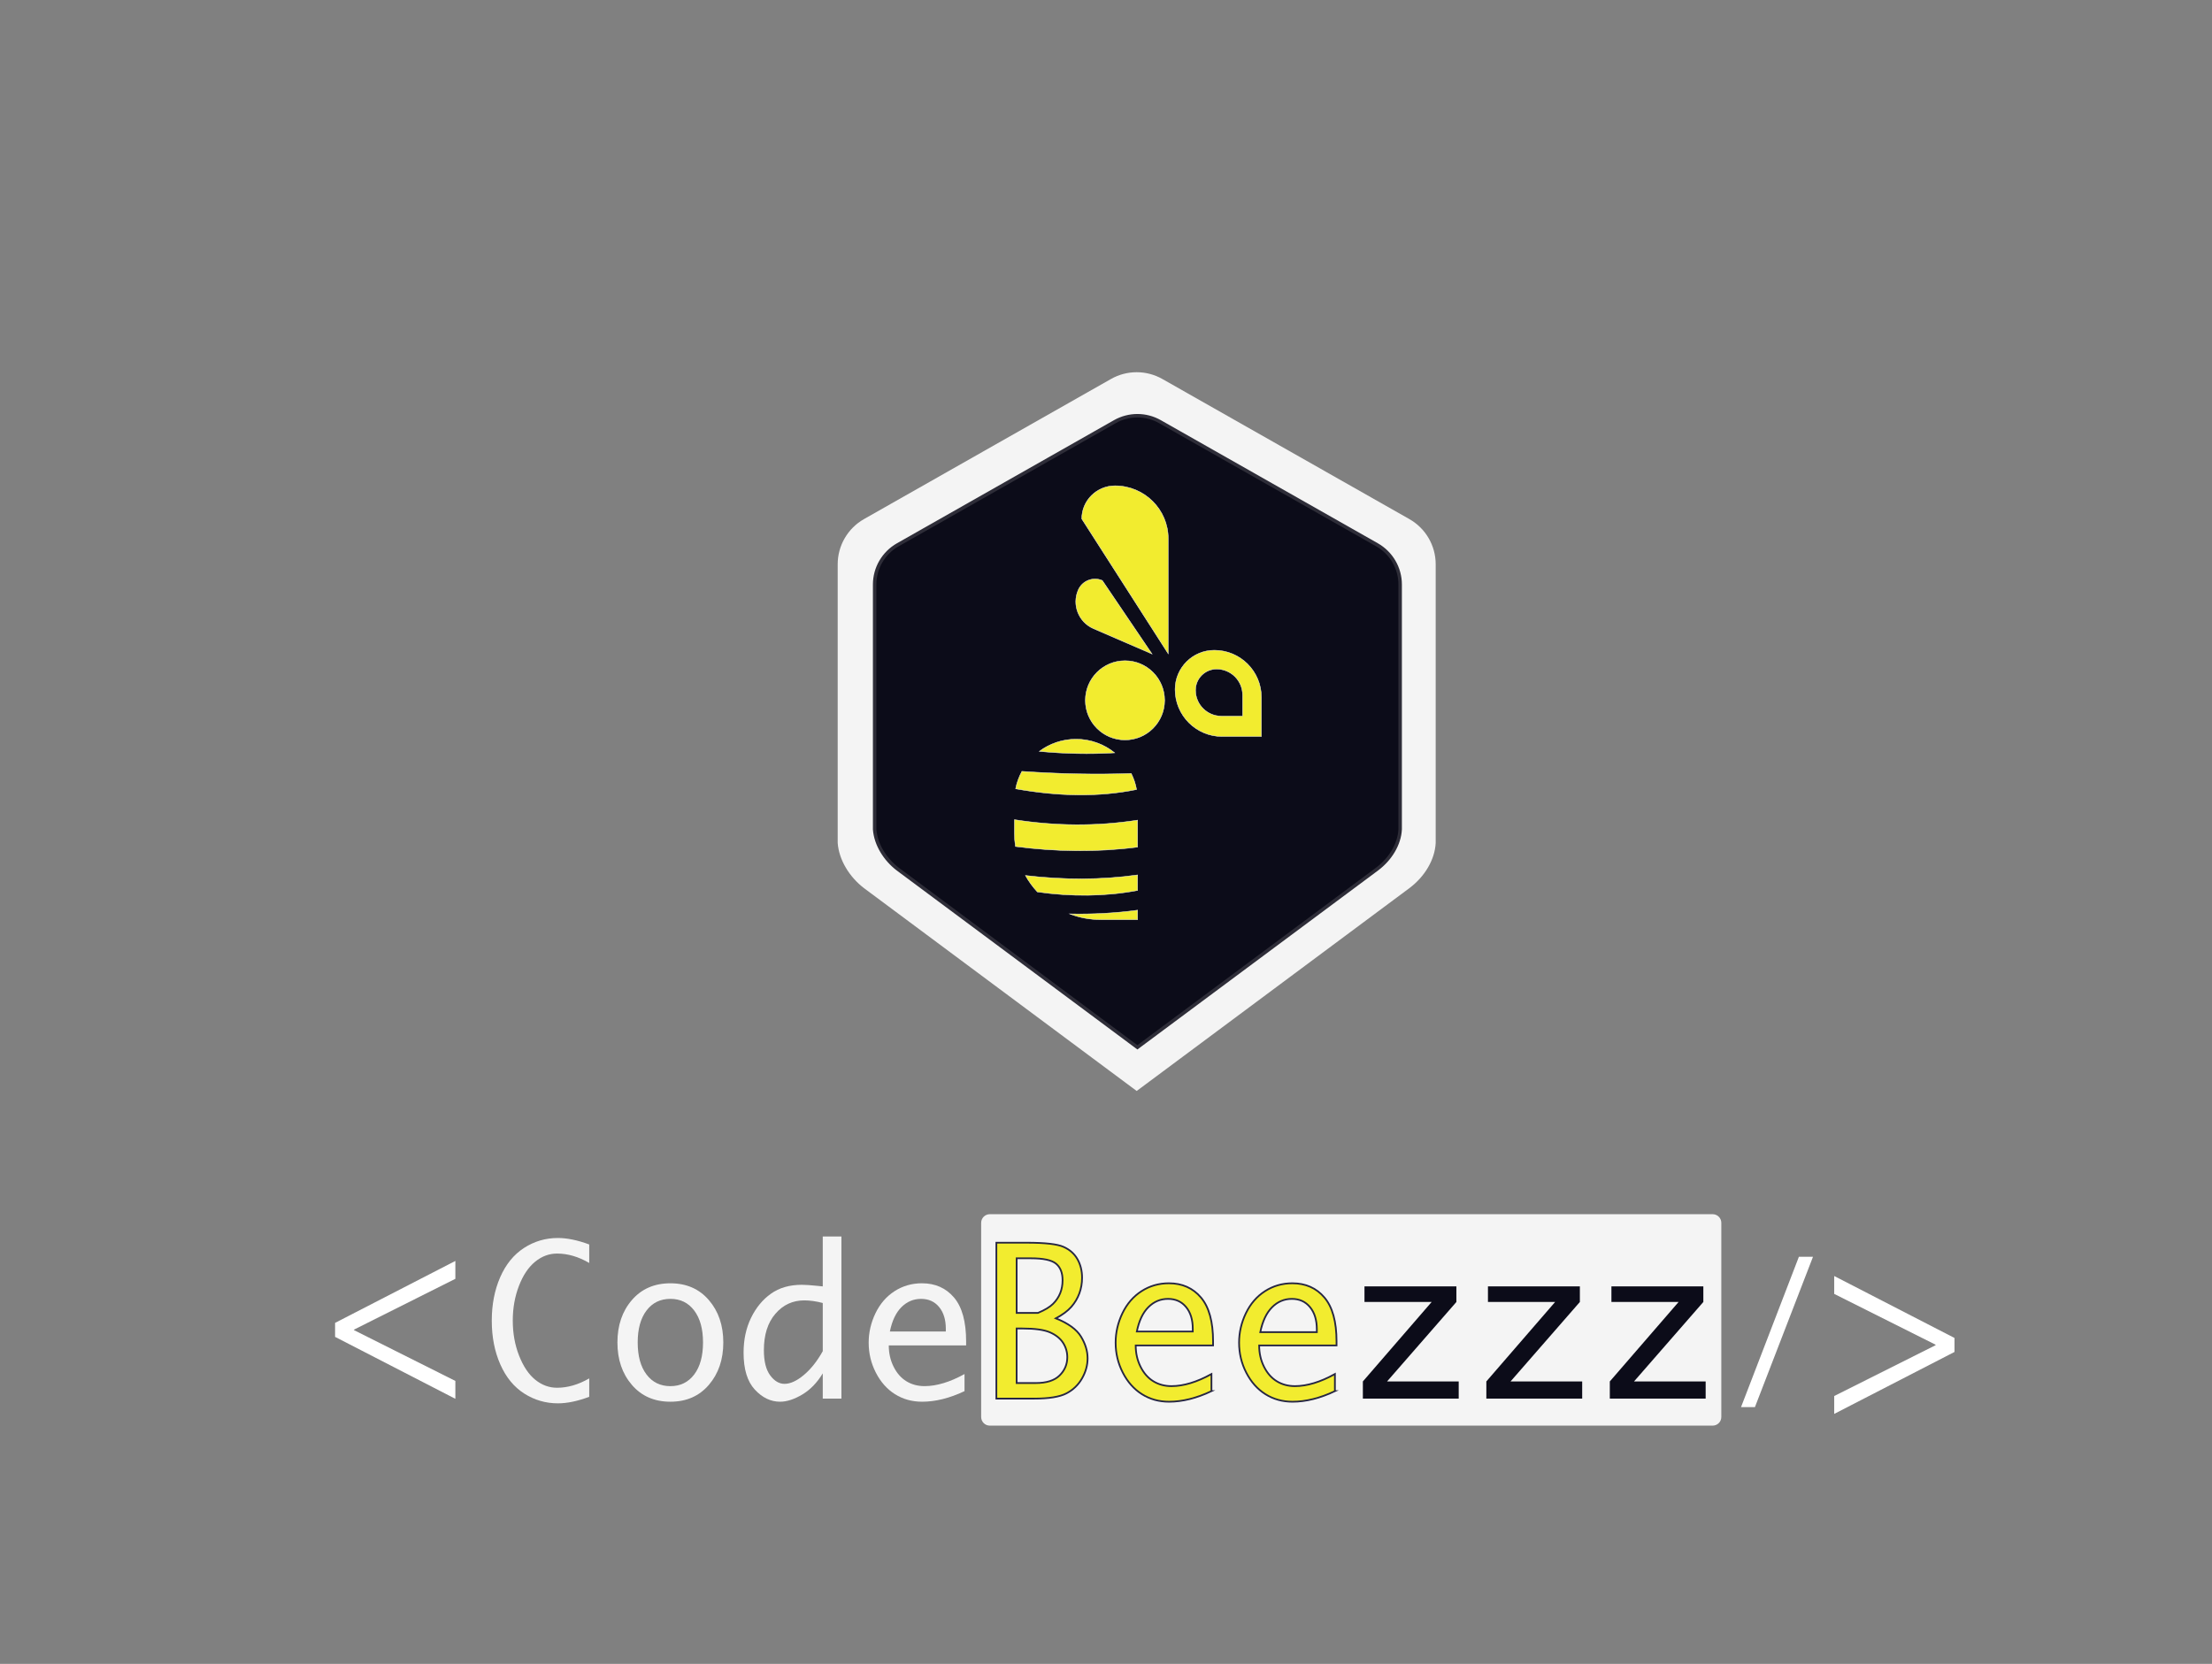 <?xml version="1.0" encoding="utf-8"?>
<!-- Generator: Adobe Illustrator 24.1.2, SVG Export Plug-In . SVG Version: 6.00 Build 0)  -->
<svg version="1.1" id="Layer_1" xmlns="http://www.w3.org/2000/svg" xmlns:xlink="http://www.w3.org/1999/xlink" x="0px" y="0px"
	 viewBox="0 0 1280 963" style="enable-background:new 0 0 1280 963;" xml:space="preserve">
<rect x="0" y="0" width="1280" height="963" fill="#808080" stroke="none"/>
<style type="text/css">
	.st0{fill:#F4F4F4;}
	.st1{fill:#F2EC2F;stroke:#262642;stroke-miterlimit:10;}
	.st2{fill:#0C0C19;}
	.st3{fill:#0C0C19;stroke:#2E2D38;stroke-width:2;stroke-miterlimit:10;}
	.st4{fill:#FFFFFF;}
	.st5{fill:#F2EC2F;stroke:#F4F4F4;stroke-width:0.25;stroke-miterlimit:10;}
	.st6{fill:#0C0C19;stroke:#F4F4F4;stroke-width:0.25;stroke-miterlimit:10;}
</style>
<g>
	<path class="st0" d="M484.74,326.6v161.27c0.75,9.9,6.77,19.68,15.24,26.17l157.78,117.38l157.78-117.38
		c8.81-6.59,14.74-16.36,15.24-26.17V326.6c0-10.83-5.82-20.83-15.24-26.17l-142.94-81.09c-9.21-5.22-20.49-5.22-29.7,0
		l-142.94,81.09C490.56,305.77,484.74,315.77,484.74,326.6z"/>
</g>
<g>
	<path class="st0" d="M991.06,825.11h-418.3c-2.76,0-5-2.24-5-5V707.74c0-2.76,2.24-5,5-5h418.3c2.76,0,5,2.24,5,5v112.37
		C996.06,822.87,993.82,825.11,991.06,825.11z"/>
	<g>
		<g>
			<path class="st0" d="M340.97,808.43c-6.74,2.52-12.79,3.78-18.14,3.78c-7.05,0-13.55-1.89-19.48-5.67
				c-5.93-3.78-10.54-9.4-13.84-16.86c-3.29-7.46-4.94-15.9-4.94-25.32c0-9.34,1.63-17.73,4.88-25.17
				c3.26-7.44,7.85-13.08,13.78-16.92c5.93-3.84,12.46-5.76,19.59-5.76c5.35,0,11.39,1.25,18.14,3.75v10.7
				c-6.24-3.63-12.44-5.44-18.6-5.44c-4.65,0-8.9,1.59-12.76,4.77c-3.86,3.18-6.97,7.85-9.33,13.99
				c-2.36,6.15-3.55,12.83-3.55,20.04c0,7.33,1.22,14.1,3.66,20.31c2.44,6.21,5.56,10.85,9.36,13.93c3.8,3.08,8,4.63,12.62,4.63
				c6.12,0,12.32-1.8,18.6-5.41V808.43z"/>
			<path class="st0" d="M387.94,811.27c-9.29,0-16.73-3.25-22.3-9.74c-5.58-6.49-8.36-14.68-8.36-24.56s2.79-18.06,8.36-24.53
				c5.58-6.47,13.01-9.71,22.3-9.71c9.25,0,16.67,3.24,22.24,9.71c5.58,6.47,8.37,14.65,8.37,24.53s-2.79,18.07-8.37,24.56
				C404.6,808.03,397.19,811.27,387.94,811.27z M387.94,802.26c5.77,0,10.35-2.25,13.76-6.74c3.41-4.5,5.11-10.68,5.11-18.55
				c0-7.83-1.7-13.99-5.11-18.49c-3.4-4.5-7.99-6.74-13.76-6.74c-5.8,0-10.41,2.25-13.82,6.74s-5.11,10.66-5.11,18.49
				c0,7.87,1.7,14.05,5.11,18.55S382.13,802.26,387.94,802.26z"/>
			<path class="st0" d="M476.1,794.87c-3.3,5.43-7.27,9.52-11.91,12.27c-4.64,2.75-8.89,4.13-12.78,4.13
				c-5.43,0-10.31-2.34-14.64-7.03c-4.33-4.69-6.49-11.8-6.49-21.34c0-7.52,1.44-14.23,4.31-20.14c2.87-5.91,6.71-10.58,11.53-14.01
				s10.77-5.15,17.87-5.15c2.06,0,5.16,0.21,9.31,0.64c0.62,0.08,1.55,0.17,2.79,0.29v-28.89h10.81v93.83H476.1V794.87z
				 M476.1,782.01v-27.88c-3.84-1.01-7.42-1.51-10.71-1.51c-6.68,0-12.24,2.58-16.69,7.74c-4.45,5.16-6.67,12.18-6.67,21.07
				c0,6.44,1.21,11.3,3.64,14.58c2.43,3.28,5.19,4.92,8.3,4.92c3.38,0,7.11-1.71,11.18-5.12
				C469.23,792.39,472.88,787.79,476.1,782.01z"/>
			<path class="st0" d="M558.13,805.15c-8.64,4.08-16.82,6.12-24.53,6.12c-5.85,0-11.08-1.45-15.7-4.36
				c-4.61-2.9-8.3-7.06-11.07-12.46s-4.16-11.18-4.16-17.34c0-5.93,1.32-11.62,3.95-17.08c2.64-5.46,6.32-9.71,11.05-12.75
				c4.73-3.04,10-4.56,15.81-4.56c7.71,0,13.9,2.75,18.57,8.24c4.67,5.5,7.01,13.97,7.01,25.42v2.32H514.3
				c0,4.51,0.94,8.63,2.82,12.36c1.88,3.73,4.35,6.53,7.41,8.39c3.06,1.87,6.55,2.8,10.46,2.8c6.98,0,14.69-2.33,23.14-6.99V805.15z
				 M514.93,770.64h32.38v-1.56c0-5.29-1.3-9.51-3.9-12.64c-2.6-3.13-6.07-4.69-10.41-4.69c-4.38,0-8.17,1.59-11.37,4.78
				S516.21,764.42,514.93,770.64z"/>
		</g>
		<path class="st1" d="M576.56,809.47v-90.23h17.62c10.58,0,17.66,0.8,21.25,2.41s6.27,3.98,8.05,7.12s2.67,6.72,2.67,10.76
			c0,3.18-0.52,6.19-1.57,9.04c-1.05,2.85-2.6,5.45-4.65,7.79c-2.05,2.34-5.04,4.56-8.95,6.66c7.17,2.87,12.02,6.39,14.56,10.58
			c2.54,4.19,3.81,8.37,3.81,12.56c0,3.99-1.08,7.87-3.23,11.63c-2.15,3.76-5.16,6.65-9.04,8.66c-3.88,2.02-10.08,3.02-18.6,3.02
			H576.56z M588.3,759.88h12.32c3.99-1.67,6.91-3.43,8.75-5.27c1.84-1.84,3.22-3.9,4.13-6.17c0.91-2.27,1.37-4.77,1.37-7.48
			c0-4.27-1.25-7.46-3.75-9.55c-2.5-2.1-7.37-3.15-14.62-3.15h-8.2V759.88z M588.3,800.46h11.1c6.2,0,10.78-1.46,13.75-4.39
			s4.45-6.44,4.45-10.55c0-3.02-0.81-5.8-2.44-8.34c-1.63-2.54-4.15-4.55-7.56-6.05c-3.41-1.49-8.76-2.24-16.05-2.24h-3.26V800.46z"
			/>
		<path class="st1" d="M701.03,805.15c-8.64,4.08-16.82,6.12-24.53,6.12c-5.85,0-11.08-1.45-15.7-4.36
			c-4.61-2.9-8.3-7.06-11.07-12.46s-4.16-11.18-4.16-17.34c0-5.93,1.32-11.62,3.95-17.08c2.64-5.46,6.32-9.71,11.05-12.75
			c4.73-3.04,10-4.56,15.81-4.56c7.71,0,13.9,2.75,18.57,8.24c4.67,5.5,7.01,13.97,7.01,25.42v2.32h-44.77
			c0,4.51,0.94,8.63,2.82,12.36c1.88,3.73,4.35,6.53,7.41,8.39c3.06,1.87,6.55,2.8,10.46,2.8c6.98,0,14.69-2.33,23.14-6.99V805.15z
			 M657.83,770.64h32.38v-1.56c0-5.29-1.3-9.51-3.9-12.64c-2.6-3.13-6.07-4.69-10.41-4.69c-4.38,0-8.17,1.59-11.37,4.78
			S659.11,764.42,657.83,770.64z"/>
		<path class="st1" d="M772.48,805.15c-8.64,4.08-16.82,6.12-24.53,6.12c-5.85,0-11.08-1.45-15.7-4.36
			c-4.61-2.9-8.3-7.06-11.08-12.46s-4.16-11.18-4.16-17.34c0-5.93,1.32-11.62,3.95-17.08c2.64-5.46,6.32-9.71,11.05-12.75
			c4.73-3.04,10-4.56,15.81-4.56c7.71,0,13.9,2.75,18.57,8.24c4.67,5.5,7.01,13.97,7.01,25.42v2.32h-44.77
			c0,4.51,0.94,8.63,2.82,12.36c1.88,3.73,4.35,6.53,7.41,8.39c3.06,1.87,6.55,2.8,10.46,2.8c6.98,0,14.69-2.33,23.14-6.99V805.15z
			 M729.28,771H762v-1.59c0-5.4-1.31-9.69-3.94-12.88s-6.13-4.78-10.51-4.78c-4.42,0-8.25,1.62-11.48,4.87
			C732.84,759.87,730.58,764.66,729.28,771z"/>
		<path class="st2" d="M788.64,809.47v-9.94l39.8-45.99h-38.87v-9.01h53.19v9.01l-40.11,45.99h41.45v9.94H788.64z"/>
		<path class="st2" d="M860.09,809.47v-9.94l39.8-45.99h-38.87v-9.01h53.19v9.01l-40.11,45.99h41.45v9.94H860.09z"/>
		<path class="st2" d="M931.54,809.47v-9.94l39.8-45.99h-38.87v-9.01h53.19v9.01l-40.11,45.99H987v9.94H931.54z"/>
	</g>
</g>
<g>
	<path class="st3" d="M506.12,338.31v141.71c0.66,8.7,5.95,17.3,13.4,23l138.65,103.14l138.65-103.14c7.75-5.79,12.96-14.38,13.4-23
		l0-141.71c0-9.52-5.12-18.3-13.4-23l-125.6-71.26c-8.09-4.59-18-4.59-26.1,0l-125.6,71.26
		C511.24,320.01,506.12,328.79,506.12,338.31z"/>
</g>
<g>
	<path class="st4" d="M193.9,765.64l69.6-35.85v10.35l-58.65,29.4v0.3l58.65,29.4v10.35l-69.6-35.85V765.64z"/>
</g>
<g>
	<path class="st4" d="M1130.99,782.47l-69.6,35.85v-10.35l58.65-29.4v-0.3l-58.65-29.4v-10.35l69.6,35.85V782.47z"/>
</g>
<g>
	<path class="st4" d="M1007.47,814.39l33.48-87h8.16l-33.6,87H1007.47z"/>
</g>
<g>
	<circle class="st5" cx="650.99" cy="405.33" r="22.93"/>
	<path class="st5" d="M729.92,426.27h-22.7c-15.04,0-27.24-12.19-27.24-27.24v0c0-12.54,10.16-22.7,22.7-22.7h0
		c15.04,0,27.24,12.19,27.24,27.24V426.27z"/>
	<path class="st6" d="M719.03,414.47h-12.23c-8.29,0-15-6.72-15-15v0c0-6.76,5.48-12.23,12.23-12.23l0,0c8.29,0,15,6.72,15,15
		V414.47z"/>
	<path class="st5" d="M676.02,378.4v-66.62c0-16.92-13.79-30.63-30.8-30.63h0c-10.63,0-19.25,8.57-19.25,19.14L676.02,378.4z"/>
	<path class="st5" d="M666.66,378.52l-33.91-14.69c-8.61-3.73-12.57-13.73-8.84-22.34v0c2.33-5.38,8.58-7.85,13.96-5.52
		L666.66,378.52z"/>
	<path class="st5" d="M658.29,490.27v-15.6c-24.09,3.72-47.83,3.39-71.27-0.27v7.97c0,2.57,0.2,5.09,0.57,7.55
		C611.09,492.98,634.65,493.34,658.29,490.27z"/>
	<g>
		<path class="st5" d="M645.03,435.71c-6.12-4.95-13.9-7.91-22.37-7.91h0c-7.98,0-15.34,2.63-21.27,7.06
			C615.99,436.25,630.54,436.59,645.03,435.71z"/>
		<path class="st5" d="M591.34,446.43c-1.69,3.11-2.94,6.51-3.64,10.1c24.39,4.37,47.83,4.95,69.99,0.42
			c-0.6-3.28-1.66-6.41-3.1-9.31C634.1,448.39,612.98,447.92,591.34,446.43z"/>
	</g>
	<g>
		<path class="st5" d="M658.29,515.36v-8.98c-21.13,2.96-42.79,2.94-64.92,0.33c1.93,3.45,4.26,6.64,6.92,9.51
			C620.12,519.04,639.49,518.89,658.29,515.36z"/>
		<path class="st5" d="M618.98,528.93c5.57,2.15,11.61,3.33,17.93,3.33h21.38v-5.5C645.42,528.51,632.31,529.21,618.98,528.93z"/>
	</g>
</g>
</svg>
